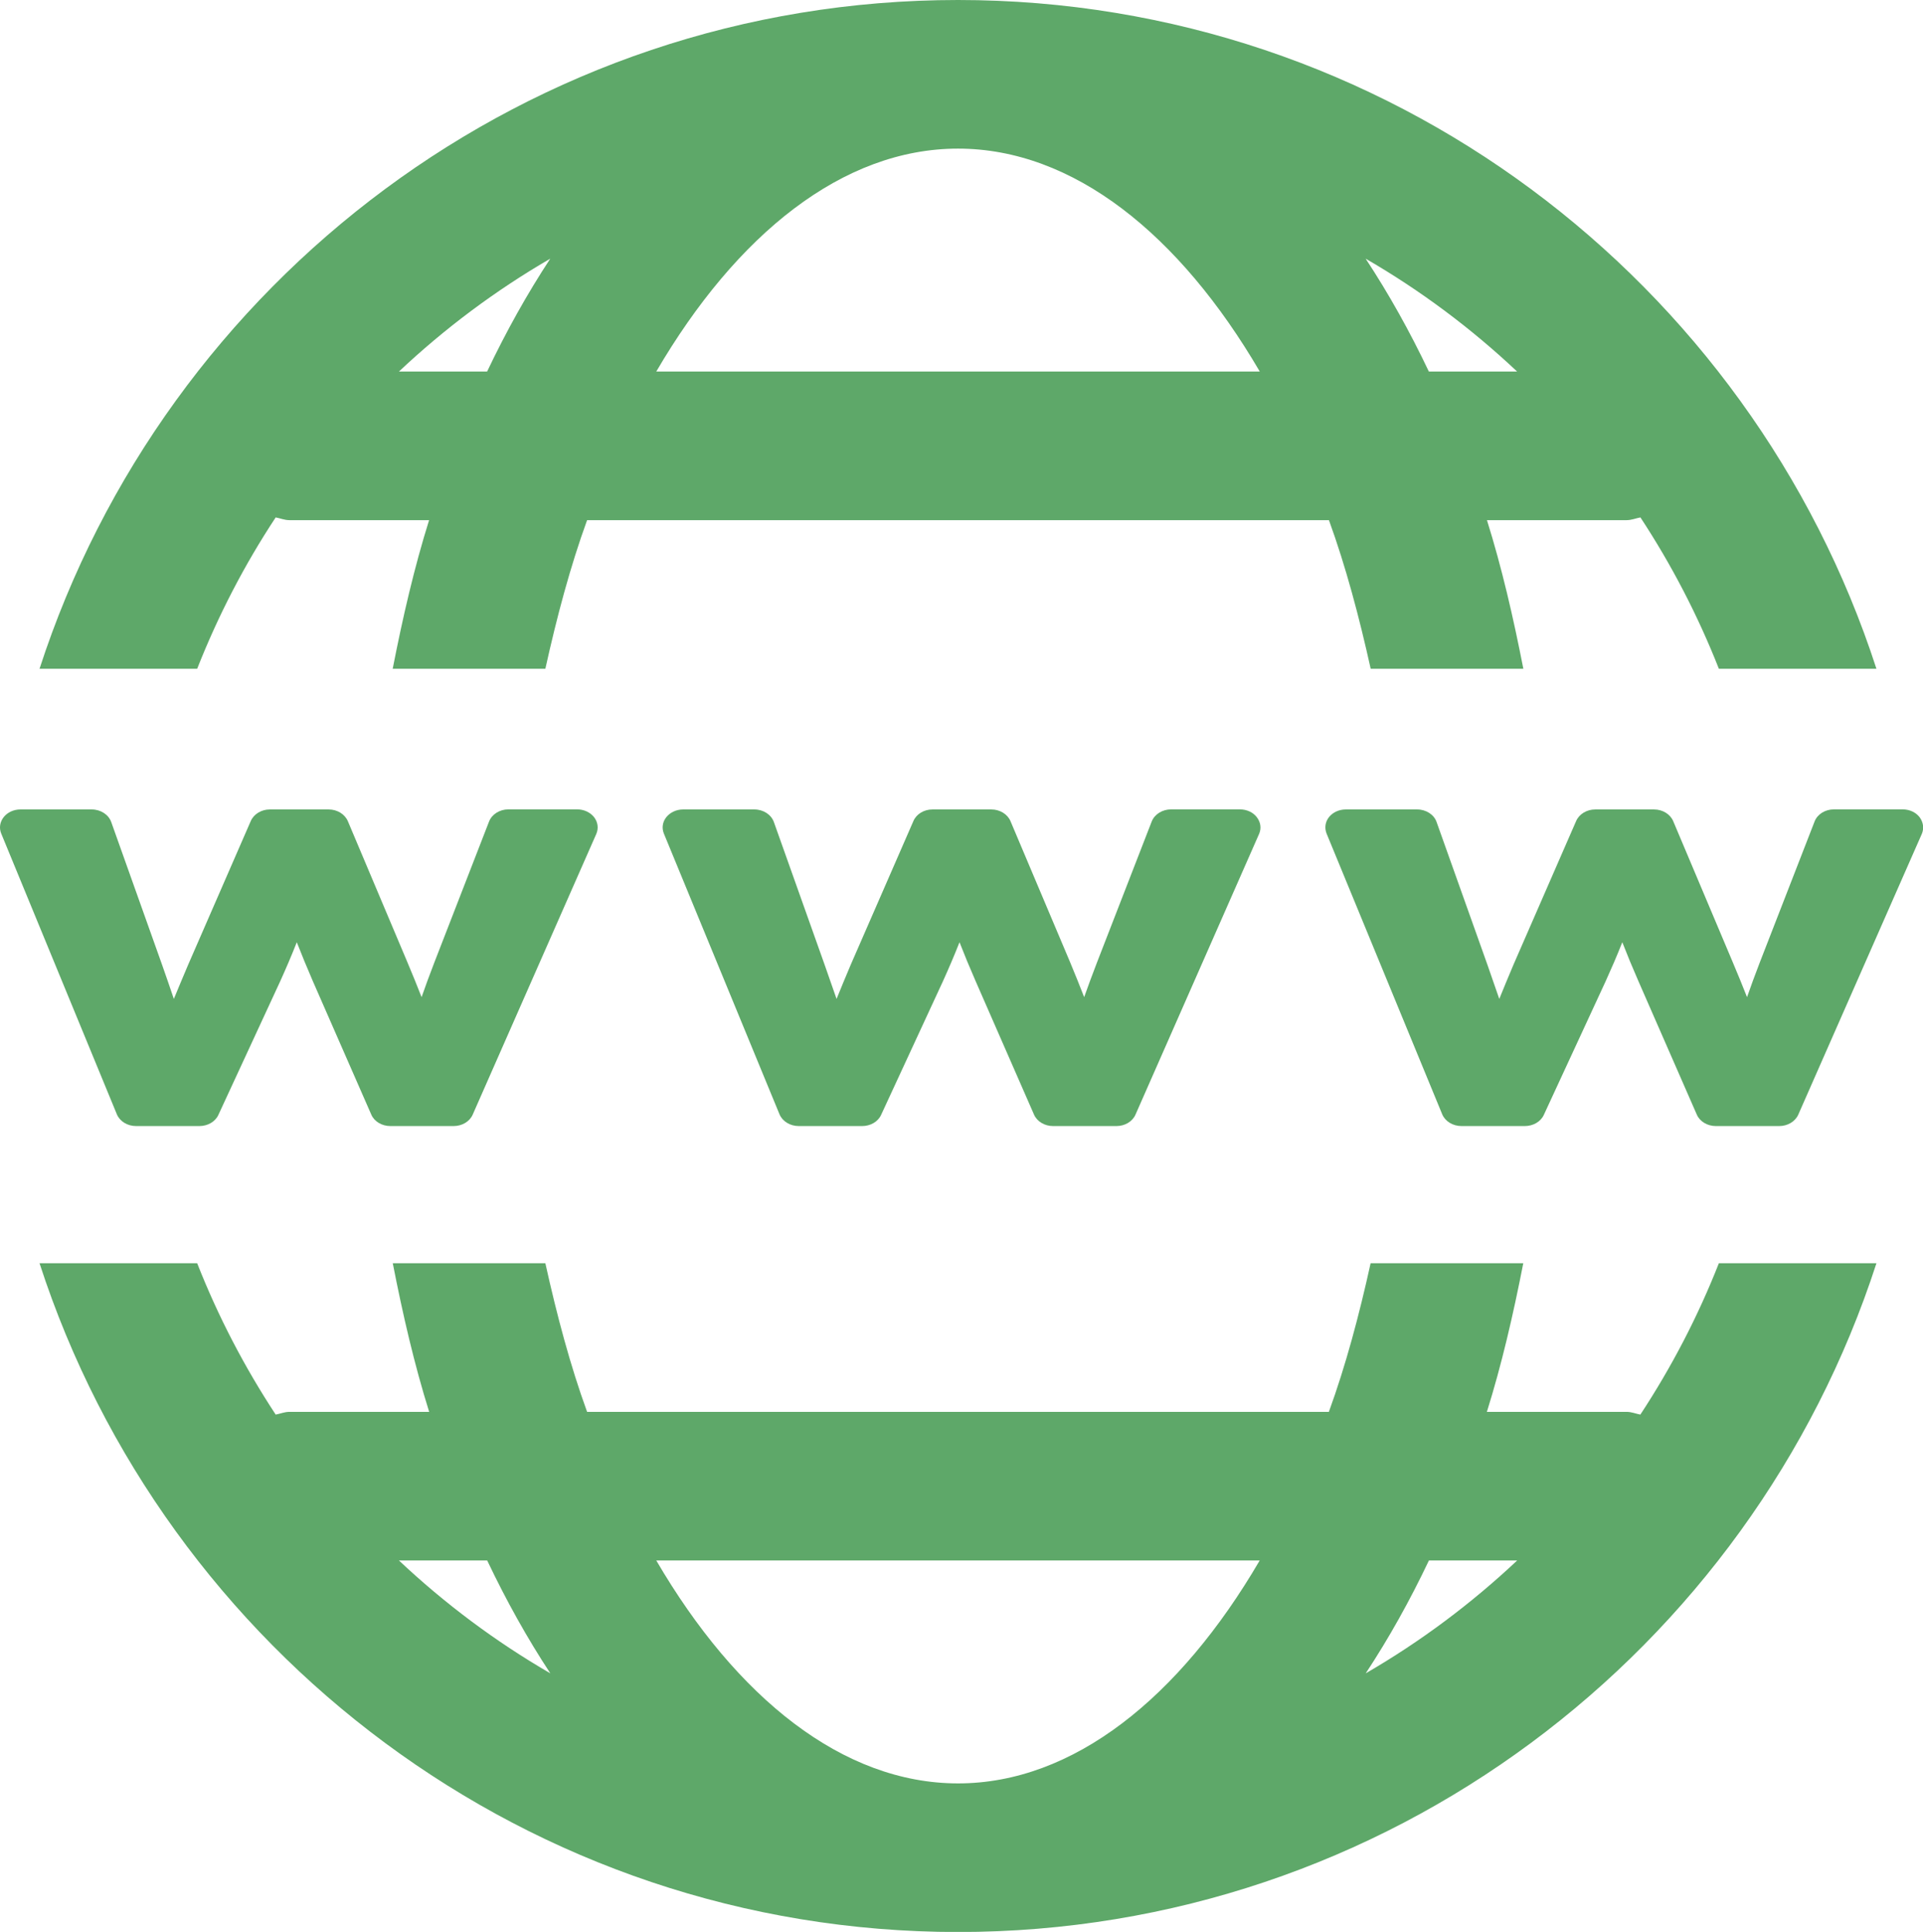 <?xml version="1.0" encoding="UTF-8" standalone="no"?>
<svg
   xmlns:dc="http://purl.org/dc/elements/1.1/"
   xmlns:cc="http://creativecommons.org/ns#"
   xmlns:rdf="http://www.w3.org/1999/02/22-rdf-syntax-ns#"
   xmlns:svg="http://www.w3.org/2000/svg"
   xmlns="http://www.w3.org/2000/svg"
   xmlns:xlink="http://www.w3.org/1999/xlink"
   xmlns:sodipodi="http://sodipodi.sourceforge.net/DTD/sodipodi-0.dtd"
   xmlns:inkscape="http://www.inkscape.org/namespaces/inkscape"
   inkscape:version="1.0beta2 (2b71d25, 2019-12-03)"
   height="155.001"
   width="154.332"
   inkscape:export-ydpi="96"
   inkscape:export-xdpi="96"
   inkscape:export-filename="/Users/felixbusch/Documents/06_Studium/09_Open_source/research/img/www.png"
   sodipodi:docname="www.svg"
   xml:space="preserve"
   viewBox="0 0 154.332 155.001"
   y="0px"
   x="0px"
   id="Capa_1"
   version="1.1"><defs
   id="defs262"><linearGradient
     id="linearGradient1093"
     inkscape:collect="always"><stop
       id="stop1089"
       offset="0"
       style="stop-color:#000000;stop-opacity:1;" /><stop
       id="stop1091"
       offset="1"
       style="stop-color:#000000;stop-opacity:0;" /></linearGradient><linearGradient
     gradientUnits="userSpaceOnUse"
     y2="13"
     x2="25.944"
     y1="13"
     x1="0.056"
     id="linearGradient1095"
     xlink:href="#linearGradient1093"
     inkscape:collect="always" /></defs><sodipodi:namedview
   fit-margin-bottom="0"
   fit-margin-right="0"
   fit-margin-left="0"
   fit-margin-top="0"
   inkscape:current-layer="Capa_1"
   inkscape:window-maximized="0"
   inkscape:window-y="23"
   inkscape:window-x="0"
   inkscape:cy="63.693257"
   inkscape:cx="16.304561"
   inkscape:zoom="1"
   showgrid="false"
   id="namedview260"
   inkscape:window-height="779"
   inkscape:window-width="1369"
   inkscape:pageshadow="2"
   inkscape:pageopacity="0"
   guidetolerance="10"
   gridtolerance="10"
   objecttolerance="10"
   borderopacity="1"
   inkscape:document-rotation="0"
   bordercolor="#666666"
   pagecolor="#ffffff" />
<g
   transform="matrix(5.962,0,0,5.962,-0.333,0)"
   style="fill:#5ea869;fill-opacity:1"
   id="g227">
	<path
   inkscape:connector-curvature="0"
   id="path219"
   d="M 8.083,11.222 6.419,15 C 6.378,15.094 6.275,15.154 6.162,15.154 H 5.31 C 5.197,15.154 5.094,15.093 5.054,15 L 4.264,13.197 C 4.187,13.019 4.117,12.849 4.051,12.68 3.978,12.866 3.903,13.039 3.828,13.205 l -0.833,1.8 C 2.953,15.096 2.851,15.154 2.74,15.154 H 1.888 c -0.117,0 -0.219,-0.063 -0.259,-0.158 L 0.072,11.217 C 0.042,11.143 0.054,11.061 0.106,10.996 0.158,10.931 0.241,10.893 0.331,10.893 H 1.29 c 0.121,0 0.227,0.069 0.263,0.169 l 0.684,1.92 c 0.057,0.162 0.11,0.315 0.159,0.461 0.06,-0.146 0.125,-0.3 0.194,-0.463 L 3.432,11.048 C 3.473,10.955 3.575,10.893 3.688,10.893 H 4.48 c 0.115,0 0.217,0.063 0.258,0.157 l 0.798,1.89 c 0.072,0.17 0.136,0.329 0.195,0.479 0.049,-0.142 0.106,-0.296 0.171,-0.465 l 0.737,-1.898 c 0.038,-0.098 0.143,-0.164 0.26,-0.164 h 0.926 c 0.091,0 0.175,0.039 0.227,0.104 0.053,0.068 0.063,0.151 0.031,0.226 z m 8.922,0 L 15.341,15 c -0.041,0.094 -0.144,0.154 -0.256,0.154 h -0.854 c -0.113,0 -0.215,-0.061 -0.256,-0.154 l -0.789,-1.803 c -0.078,-0.178 -0.148,-0.348 -0.214,-0.517 -0.073,0.186 -0.148,0.359 -0.223,0.525 l -0.833,1.8 c -0.042,0.091 -0.143,0.149 -0.255,0.149 h -0.853 c -0.116,0 -0.219,-0.063 -0.259,-0.158 L 8.992,11.217 C 8.962,11.143 8.974,11.061 9.026,10.996 9.078,10.932 9.162,10.893 9.251,10.893 h 0.959 c 0.121,0 0.227,0.069 0.263,0.169 l 0.683,1.92 c 0.057,0.162 0.11,0.315 0.161,0.461 0.059,-0.146 0.123,-0.3 0.192,-0.463 l 0.843,-1.932 c 0.04,-0.093 0.142,-0.155 0.256,-0.155 H 13.4 c 0.115,0 0.218,0.063 0.258,0.157 l 0.799,1.89 c 0.071,0.17 0.135,0.329 0.193,0.479 0.051,-0.142 0.106,-0.296 0.172,-0.465 l 0.737,-1.898 c 0.038,-0.098 0.144,-0.164 0.261,-0.164 h 0.926 c 0.092,0 0.177,0.039 0.227,0.104 0.053,0.068 0.065,0.151 0.032,0.226 z m 8.921,0 L 24.263,15 c -0.042,0.094 -0.144,0.154 -0.257,0.154 H 23.153 C 23.04,15.154 22.937,15.093 22.897,15 L 22.108,13.197 C 22.03,13.019 21.96,12.849 21.894,12.68 c -0.073,0.186 -0.149,0.359 -0.224,0.525 l -0.833,1.8 c -0.042,0.091 -0.144,0.149 -0.255,0.149 H 19.73 c -0.117,0 -0.22,-0.063 -0.26,-0.158 l -1.557,-3.779 c -0.029,-0.074 -0.019,-0.156 0.033,-0.221 0.052,-0.065 0.136,-0.103 0.226,-0.103 h 0.96 c 0.121,0 0.227,0.069 0.262,0.169 l 0.684,1.92 c 0.057,0.162 0.11,0.315 0.16,0.461 0.059,-0.146 0.123,-0.3 0.192,-0.463 l 0.843,-1.932 c 0.041,-0.093 0.143,-0.155 0.257,-0.155 h 0.791 c 0.115,0 0.218,0.063 0.258,0.157 l 0.798,1.89 c 0.072,0.17 0.137,0.329 0.196,0.479 0.049,-0.142 0.106,-0.296 0.171,-0.465 l 0.738,-1.898 c 0.037,-0.098 0.142,-0.164 0.26,-0.164 h 0.926 c 0.092,0 0.176,0.039 0.227,0.104 0.051,0.068 0.063,0.151 0.031,0.226 z"
   style="fill:#5ea869;fill-opacity:1" />
	<g
   style="fill:#5ea869;fill-opacity:1"
   id="g225">
		<path
   inkscape:connector-curvature="0"
   id="path221"
   d="M 2.71,9 C 2.993,8.282 3.347,7.599 3.767,6.963 3.829,6.975 3.887,7 3.952,7 h 1.88 C 5.633,7.634 5.477,8.309 5.342,9 H 7.397 C 7.552,8.301 7.732,7.624 7.959,7 h 9.986 c 0.227,0.624 0.407,1.301 0.562,2 h 2.055 C 20.427,8.309 20.271,7.634 20.072,7 h 1.88 c 0.065,0 0.123,-0.025 0.186,-0.037 0.418,0.636 0.773,1.319 1.056,2.037 h 2.121 C 23.624,3.784 18.724,0 12.952,0 7.18,0 2.28,3.784 0.588,9 Z M 20.478,5 H 19.29 C 19.032,4.457 18.748,3.95 18.439,3.481 19.179,3.909 19.861,4.419 20.478,5 Z M 12.952,2 c 1.551,0 2.983,1.154 4.062,3 H 8.89 C 9.969,3.154 11.401,2 12.952,2 Z M 7.463,3.481 C 7.155,3.95 6.871,4.457 6.613,5 H 5.426 C 6.043,4.419 6.725,3.909 7.463,3.481 Z"
   style="fill:#5ea869;fill-opacity:1" />
		<path
   inkscape:connector-curvature="0"
   id="path223"
   d="m 23.194,17 c -0.283,0.719 -0.638,1.4 -1.057,2.037 C 22.075,19.025 22.017,19 21.952,19 h -1.881 c 0.199,-0.634 0.355,-1.309 0.49,-2 h -2.055 c -0.154,0.699 -0.335,1.377 -0.562,2 H 7.959 C 7.732,18.377 7.552,17.699 7.397,17 H 5.343 c 0.135,0.691 0.291,1.366 0.49,2 H 3.952 C 3.887,19 3.829,19.025 3.767,19.037 3.348,18.4 2.993,17.719 2.71,17 H 0.588 c 1.692,5.216 6.592,9 12.364,9 5.772,0 10.672,-3.784 12.363,-9 z M 5.426,21 h 1.188 c 0.258,0.543 0.542,1.051 0.85,1.519 C 6.725,22.091 6.043,21.581 5.426,21 Z m 7.526,3 C 11.401,24 9.969,22.846 8.89,21 h 8.123 c -1.078,1.846 -2.51,3 -4.061,3 z M 18.44,22.519 C 18.749,22.051 19.033,21.543 19.291,21 h 1.188 c -0.618,0.581 -1.3,1.091 -2.039,1.519 z"
   style="fill:#5ea869;fill-opacity:1" />
	</g>
</g>
<g
   transform="matrix(5.962,0,0,5.962,-0.333,0)"
   id="g229">
</g>
<g
   transform="matrix(5.962,0,0,5.962,-0.333,0)"
   id="g231">
</g>
<g
   transform="matrix(5.962,0,0,5.962,-0.333,0)"
   id="g233">
</g>
<g
   transform="matrix(5.962,0,0,5.962,-0.333,0)"
   id="g235">
</g>
<g
   transform="matrix(5.962,0,0,5.962,-0.333,0)"
   id="g237">
</g>
<g
   transform="matrix(5.962,0,0,5.962,-0.333,0)"
   id="g239">
</g>
<g
   transform="matrix(5.962,0,0,5.962,-0.333,0)"
   id="g241">
</g>
<g
   transform="matrix(5.962,0,0,5.962,-0.333,0)"
   id="g243">
</g>
<g
   transform="matrix(5.962,0,0,5.962,-0.333,0)"
   id="g245">
</g>
<g
   transform="matrix(5.962,0,0,5.962,-0.333,0)"
   id="g247">
</g>
<g
   transform="matrix(5.962,0,0,5.962,-0.333,0)"
   id="g249">
</g>
<g
   transform="matrix(5.962,0,0,5.962,-0.333,0)"
   id="g251">
</g>
<g
   transform="matrix(5.962,0,0,5.962,-0.333,0)"
   id="g253">
</g>
<g
   transform="matrix(5.962,0,0,5.962,-0.333,0)"
   id="g255">
</g>
<g
   transform="matrix(5.962,0,0,5.962,-0.333,0)"
   id="g257">
</g>
</svg>
